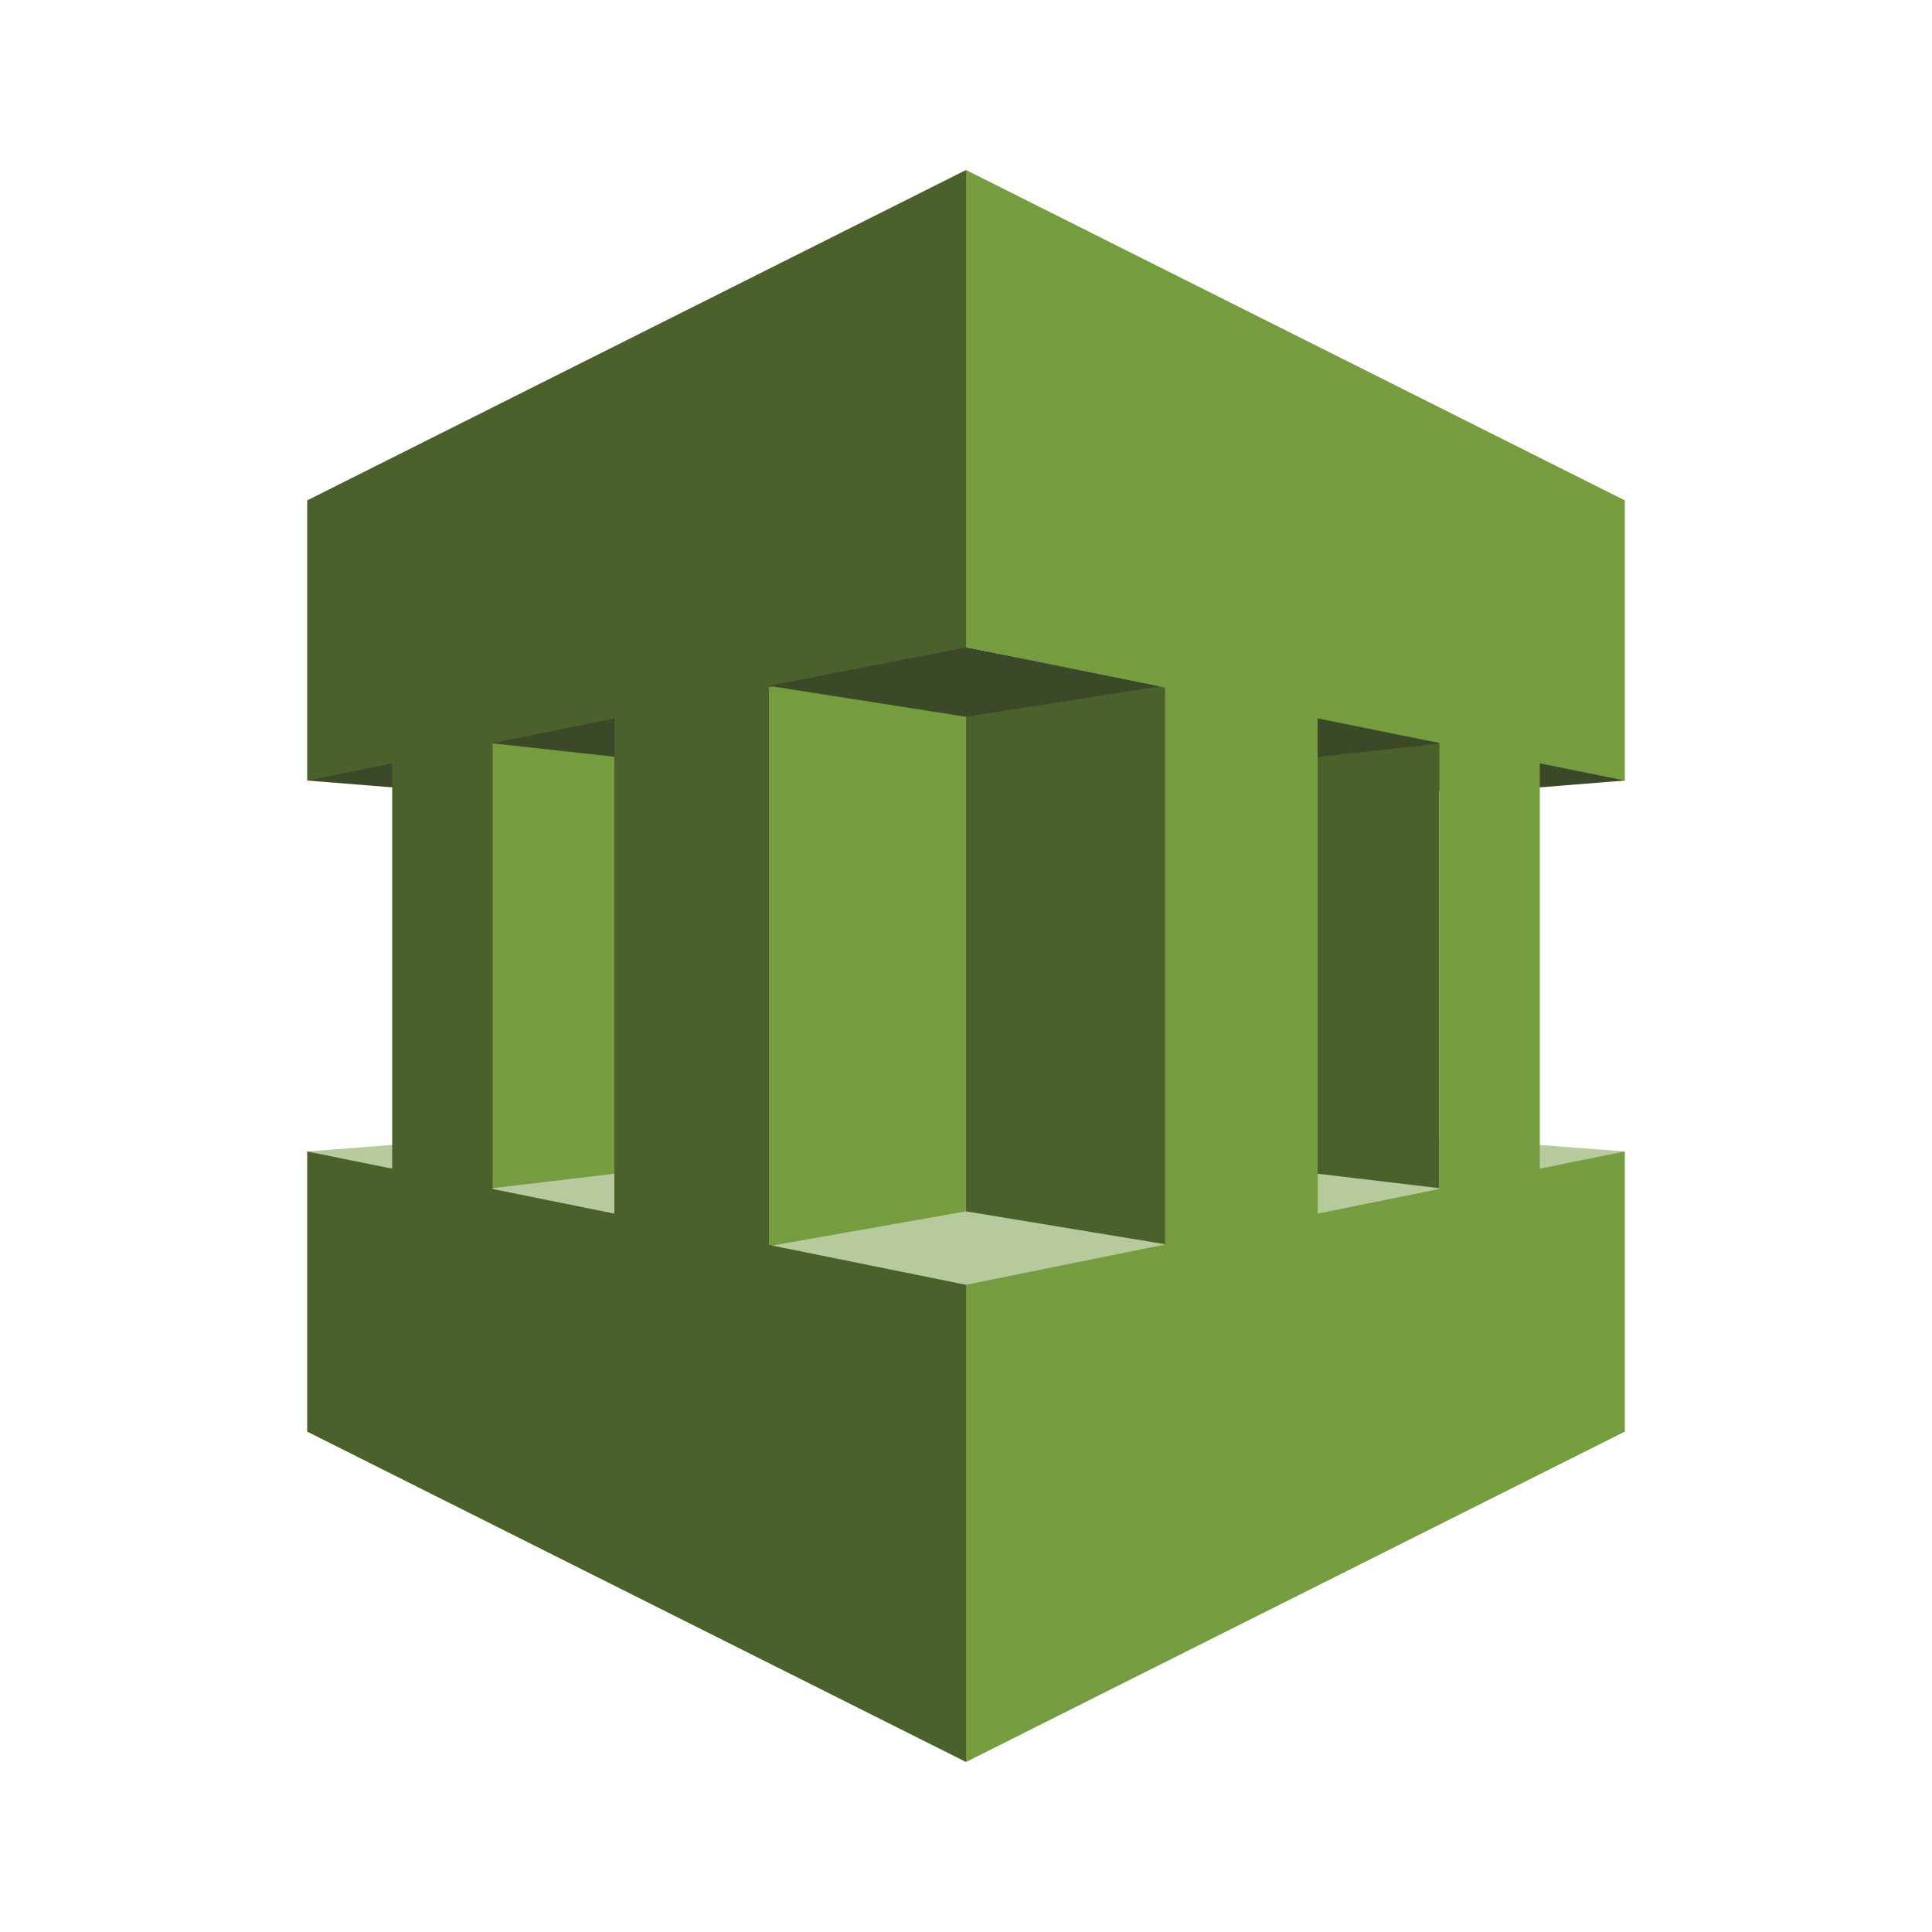<?xml version="1.0" encoding="utf-8"?>
<!-- Generator: Adobe Illustrator 19.1.0, SVG Export Plug-In . SVG Version: 6.00 Build 0)  -->
<svg version="1.1" id="Layer_1" xmlns="http://www.w3.org/2000/svg" xmlns:xlink="http://www.w3.org/1999/xlink" x="0px" y="0px" 
	 viewBox="0 0 100 100" style="enable-background:new 0 0 100 100;" xml:space="preserve">
<style type="text/css">
	.st0{enable-background:new    ;}
	.st1{fill:#4B612C;}
	.st2{fill:#3C4929;}
	.st3{fill:#B7CA9D;}
	.st4{fill:#759C3E;}
	.st5{fill:#FFFFFF;}
	.st6{fill:#8D090A;}
	.st7{fill:#EA2227;}
</style>
<polygon class="st2" points="70.9,40.4 79.9,27.9 84.1,40.4 75.4,41.1 "/>
<polygon class="st3" points="70.2,59.6 79.9,63.2 84.1,59.6 75,58.9 "/>
<polygon class="st3" points="58.2,61.4 67.9,63.3 75.7,61.4 65.4,60.3 "/>
<polygon class="st1" points="64.4,39.4 74.5,38.3 74.5,61.5 64.4,60.3 "/>
<polygon class="st2" points="59.2,38.3 69.5,36.9 76.2,38.3 66.2,39.4 "/>
<polygon class="st4" points="79.7,34.2 74.5,32.7 74.5,67.3 79.7,65.8 "/>
<polygon class="st2" points="29.1,40.4 22.5,33 15.9,40.4 24.6,41.1 "/>
<polygon class="st3" points="29.8,59.6 20.4,66.2 15.9,59.6 25,58.9 "/>
<polygon class="st3" points="41.8,61.4 32.5,64.9 24.3,61.4 34.6,60.3 "/>
<polygon class="st4" points="35.6,39.4 23.9,38.3 25.5,61.5 35.6,60.3 "/>
<polygon class="st2" points="40.9,38.3 30.5,37 23.9,38.3 33.9,39.4 "/>
<polygon class="st4" points="50.1,70.8 37.3,68.3 37.8,31 50.1,31.4 "/>
<polygon class="st1" points="31.8,69.3 39.8,71.6 39.8,28.4 31.8,30.7 "/>
<polygon class="st1" points="50,67.1 61.8,66.4 61.5,34.6 50,35.3 "/>
<polygon class="st1" points="20.3,34.2 25.5,32.7 25.5,67.3 20.3,65.8 "/>
<polygon class="st1" points="50,8.8 15.9,25.9 15.9,40.4 50,33.5 "/>
<polygon class="st2" points="60.2,35.5 50,37.1 39.8,35.5 50,33.5 "/>
<polygon class="st3" points="60.3,64.4 50,62.7 39.8,64.5 50,91.2 "/>
<polygon class="st1" points="15.9,59.6 50,66.5 50,91.2 15.9,74.1 "/>
<polygon class="st4" points="84.1,59.6 50,66.5 50,91.2 84.1,74.1 "/>
<polygon class="st4" points="68.2,69.3 60.3,71.6 60.3,28.4 68.2,30.7 "/>
<polygon class="st4" points="50,8.8 84.1,25.9 84.1,40.4 50,33.5 "/>
</svg>
